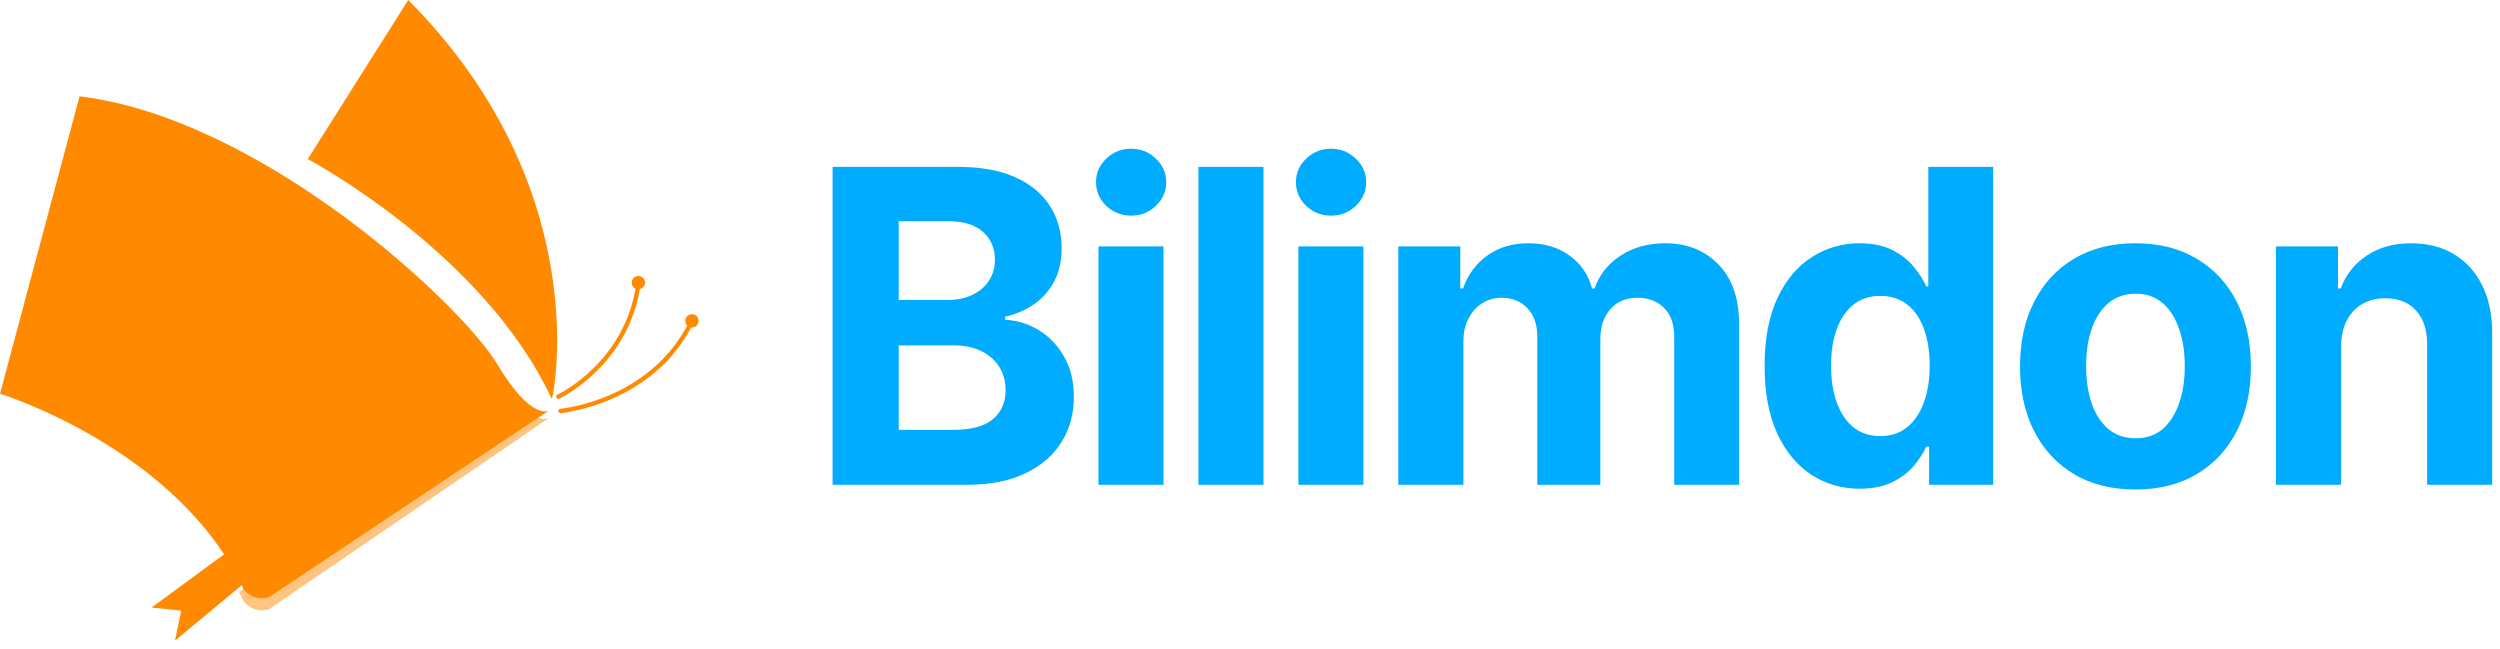 <svg width="208" height="54" viewBox="0 0 208 54" fill="none" xmlns="http://www.w3.org/2000/svg">
<path d="M69.272 40.338V13.885H79.69C81.604 13.885 83.201 14.173 84.48 14.75C85.758 15.327 86.72 16.128 87.364 17.153C88.007 18.169 88.329 19.34 88.329 20.666C88.329 21.7 88.126 22.608 87.719 23.392C87.312 24.167 86.753 24.804 86.042 25.303C85.339 25.794 84.535 26.143 83.629 26.35V26.608C84.619 26.651 85.547 26.935 86.411 27.461C87.283 27.986 87.99 28.722 88.532 29.669C89.074 30.608 89.345 31.727 89.345 33.028C89.345 34.431 89.002 35.684 88.316 36.786C87.639 37.88 86.634 38.746 85.305 39.383C83.976 40.02 82.337 40.338 80.389 40.338H69.272ZM74.774 35.766H79.258C80.791 35.766 81.909 35.469 82.612 34.875C83.315 34.272 83.666 33.471 83.666 32.472C83.666 31.74 83.493 31.095 83.145 30.535C82.798 29.975 82.303 29.536 81.659 29.217C81.024 28.899 80.266 28.739 79.385 28.739H74.774V35.766ZM74.774 24.955H78.852C79.605 24.955 80.275 24.821 80.859 24.554C81.451 24.279 81.917 23.891 82.256 23.392C82.603 22.892 82.777 22.294 82.777 21.596C82.777 20.64 82.442 19.87 81.773 19.284C81.113 18.698 80.172 18.406 78.953 18.406H74.774V24.955ZM91.392 40.338V20.498H96.803V40.338H91.392ZM94.11 17.941C93.306 17.941 92.615 17.669 92.04 17.127C91.472 16.576 91.189 15.917 91.189 15.151C91.189 14.393 91.472 13.743 92.04 13.2C92.615 12.649 93.306 12.373 94.11 12.373C94.915 12.373 95.602 12.649 96.169 13.2C96.744 13.743 97.033 14.393 97.033 15.151C97.033 15.917 96.744 16.576 96.169 17.127C95.602 17.669 94.915 17.941 94.11 17.941ZM105.12 13.885V40.338H99.708V13.885H105.12ZM108.025 40.338V20.498H113.436V40.338H108.025ZM110.743 17.941C109.938 17.941 109.248 17.669 108.672 17.127C108.105 16.576 107.821 15.917 107.821 15.151C107.821 14.393 108.105 13.743 108.672 13.2C109.248 12.649 109.938 12.373 110.743 12.373C111.547 12.373 112.233 12.649 112.801 13.2C113.377 13.743 113.665 14.393 113.665 15.151C113.665 15.917 113.377 16.576 112.801 17.127C112.233 17.669 111.547 17.941 110.743 17.941ZM116.34 40.338V20.498H121.498V23.999H121.727C122.134 22.836 122.811 21.919 123.76 21.248C124.708 20.576 125.844 20.24 127.164 20.24C128.502 20.24 129.641 20.58 130.582 21.26C131.522 21.932 132.148 22.845 132.462 23.999H132.665C133.063 22.862 133.783 21.954 134.825 21.273C135.875 20.584 137.116 20.24 138.548 20.24C140.368 20.24 141.846 20.83 142.981 22.01C144.124 23.181 144.696 24.843 144.696 26.996V40.338H139.296V28.081C139.296 26.978 139.009 26.152 138.432 25.601C137.857 25.049 137.137 24.774 136.273 24.774C135.291 24.774 134.524 25.093 133.974 25.73C133.423 26.358 133.148 27.189 133.148 28.223V40.338H127.901V27.964C127.901 26.991 127.626 26.216 127.075 25.639C126.533 25.062 125.817 24.774 124.928 24.774C124.327 24.774 123.785 24.929 123.302 25.239C122.828 25.54 122.451 25.966 122.171 26.518C121.892 27.06 121.753 27.697 121.753 28.429V40.338H116.34ZM154.73 40.662C153.248 40.662 151.906 40.275 150.703 39.499C149.509 38.716 148.56 37.566 147.857 36.051C147.163 34.526 146.815 32.658 146.815 30.444C146.815 28.171 147.176 26.281 147.896 24.774C148.615 23.258 149.572 22.126 150.767 21.377C151.97 20.619 153.287 20.24 154.718 20.24C155.81 20.24 156.72 20.43 157.449 20.808C158.186 21.179 158.779 21.644 159.227 22.203C159.685 22.755 160.032 23.297 160.269 23.831H160.435V13.885H165.833V40.338H160.498V37.161H160.269C160.015 37.712 159.655 38.259 159.19 38.801C158.732 39.335 158.135 39.779 157.398 40.132C156.67 40.485 155.78 40.662 154.73 40.662ZM156.445 36.283C157.318 36.283 158.054 36.042 158.656 35.559C159.266 35.069 159.732 34.384 160.054 33.506C160.383 32.627 160.549 31.598 160.549 30.419C160.549 29.239 160.388 28.214 160.066 27.344C159.744 26.475 159.279 25.803 158.668 25.329C158.059 24.856 157.318 24.619 156.445 24.619C155.556 24.619 154.807 24.864 154.197 25.355C153.587 25.846 153.126 26.526 152.812 27.396C152.498 28.266 152.342 29.273 152.342 30.419C152.342 31.573 152.498 32.593 152.812 33.48C153.134 34.358 153.596 35.047 154.197 35.547C154.807 36.037 155.556 36.283 156.445 36.283ZM177.669 40.727C175.695 40.727 173.989 40.3 172.549 39.447C171.118 38.586 170.013 37.39 169.233 35.856C168.454 34.315 168.065 32.528 168.065 30.496C168.065 28.447 168.454 26.655 169.233 25.123C170.013 23.581 171.118 22.384 172.549 21.532C173.989 20.671 175.695 20.24 177.669 20.24C179.642 20.24 181.345 20.671 182.776 21.532C184.216 22.384 185.325 23.581 186.105 25.123C186.884 26.655 187.273 28.447 187.273 30.496C187.273 32.528 186.884 34.315 186.105 35.856C185.325 37.39 184.216 38.586 182.776 39.447C181.345 40.3 179.642 40.727 177.669 40.727ZM177.695 36.464C178.593 36.464 179.341 36.206 179.943 35.689C180.544 35.163 180.997 34.449 181.303 33.544C181.615 32.64 181.773 31.611 181.773 30.457C181.773 29.303 181.615 28.274 181.303 27.37C180.997 26.466 180.544 25.751 179.943 25.226C179.341 24.701 178.593 24.438 177.695 24.438C176.788 24.438 176.026 24.701 175.408 25.226C174.798 25.751 174.336 26.466 174.022 27.37C173.718 28.274 173.566 29.303 173.566 30.457C173.566 31.611 173.718 32.64 174.022 33.544C174.336 34.449 174.798 35.163 175.408 35.689C176.026 36.206 176.788 36.464 177.695 36.464ZM194.773 28.869V40.338H189.362V20.498H194.52V23.999H194.748C195.18 22.845 195.904 21.932 196.92 21.26C197.936 20.58 199.169 20.24 200.617 20.24C201.972 20.24 203.153 20.541 204.162 21.144C205.17 21.747 205.953 22.608 206.512 23.728C207.071 24.838 207.35 26.165 207.35 27.706V40.338H201.938V28.688C201.947 27.474 201.642 26.526 201.024 25.846C200.405 25.157 199.554 24.813 198.47 24.813C197.742 24.813 197.098 24.972 196.539 25.291C195.988 25.609 195.557 26.074 195.243 26.686C194.938 27.288 194.782 28.016 194.773 28.869Z" fill="#00ACFF"/>
<path d="M45.724 34.12C45.724 34.12 44.33 35.225 41.369 30.293C38.408 25.36 21.86 9.882 6.619 8.011L0 32.759C0 32.759 14.893 37.352 20.292 49.087C20.292 49.087 21.164 50.108 22.383 49.683L45.724 34.12Z" fill="#FF8A00"/>
<path d="M45.984 32.916C45.984 32.916 49.642 15.761 33.966 0L25.605 13.236C25.605 13.236 40.236 20.986 45.897 33.177" fill="#FF8A00"/>
<path d="M20.84 48.084L14.562 53.3L15.075 50.803L12.611 50.547L19.284 45.65L20.84 48.084Z" fill="#FF8A00"/>
<path opacity="0.5" d="M22.382 50.68L45.704 34.758C45.578 34.838 44.787 35.224 43.277 33.545L19.89 49.238C20.027 49.513 20.164 49.788 20.291 50.071C20.291 50.071 21.163 51.115 22.382 50.68Z" fill="#FF8A00"/>
<path d="M46.633 34.372C46.54 34.372 46.46 34.301 46.453 34.206C46.444 34.106 46.518 34.018 46.618 34.01C46.691 34.004 54.015 33.325 57.299 26.857C57.345 26.767 57.455 26.734 57.543 26.777C57.633 26.822 57.667 26.931 57.623 27.021C54.245 33.673 46.723 34.365 46.648 34.371C46.643 34.372 46.638 34.372 46.633 34.372Z" fill="#FF8A00"/>
<path d="M46.452 33.186C46.383 33.186 46.317 33.148 46.287 33.081C46.246 32.989 46.285 32.882 46.376 32.84C46.432 32.814 52.011 30.169 52.931 23.651C52.945 23.553 53.038 23.484 53.136 23.498C53.235 23.511 53.304 23.604 53.289 23.703C52.341 30.421 46.586 33.143 46.528 33.17C46.503 33.181 46.477 33.186 46.452 33.186Z" fill="#FF8A00"/>
<path d="M58.123 26.697C58.123 27.003 57.875 27.252 57.569 27.252C57.262 27.252 57.014 27.003 57.014 26.697C57.014 26.391 57.262 26.143 57.569 26.143C57.874 26.143 58.123 26.391 58.123 26.697Z" fill="#FF8A00"/>
<path d="M53.664 23.513C53.664 23.819 53.416 24.067 53.109 24.067C52.803 24.067 52.555 23.819 52.555 23.513C52.555 23.206 52.803 22.958 53.109 22.958C53.416 22.958 53.664 23.206 53.664 23.513Z" fill="#FF8A00"/>
</svg>

